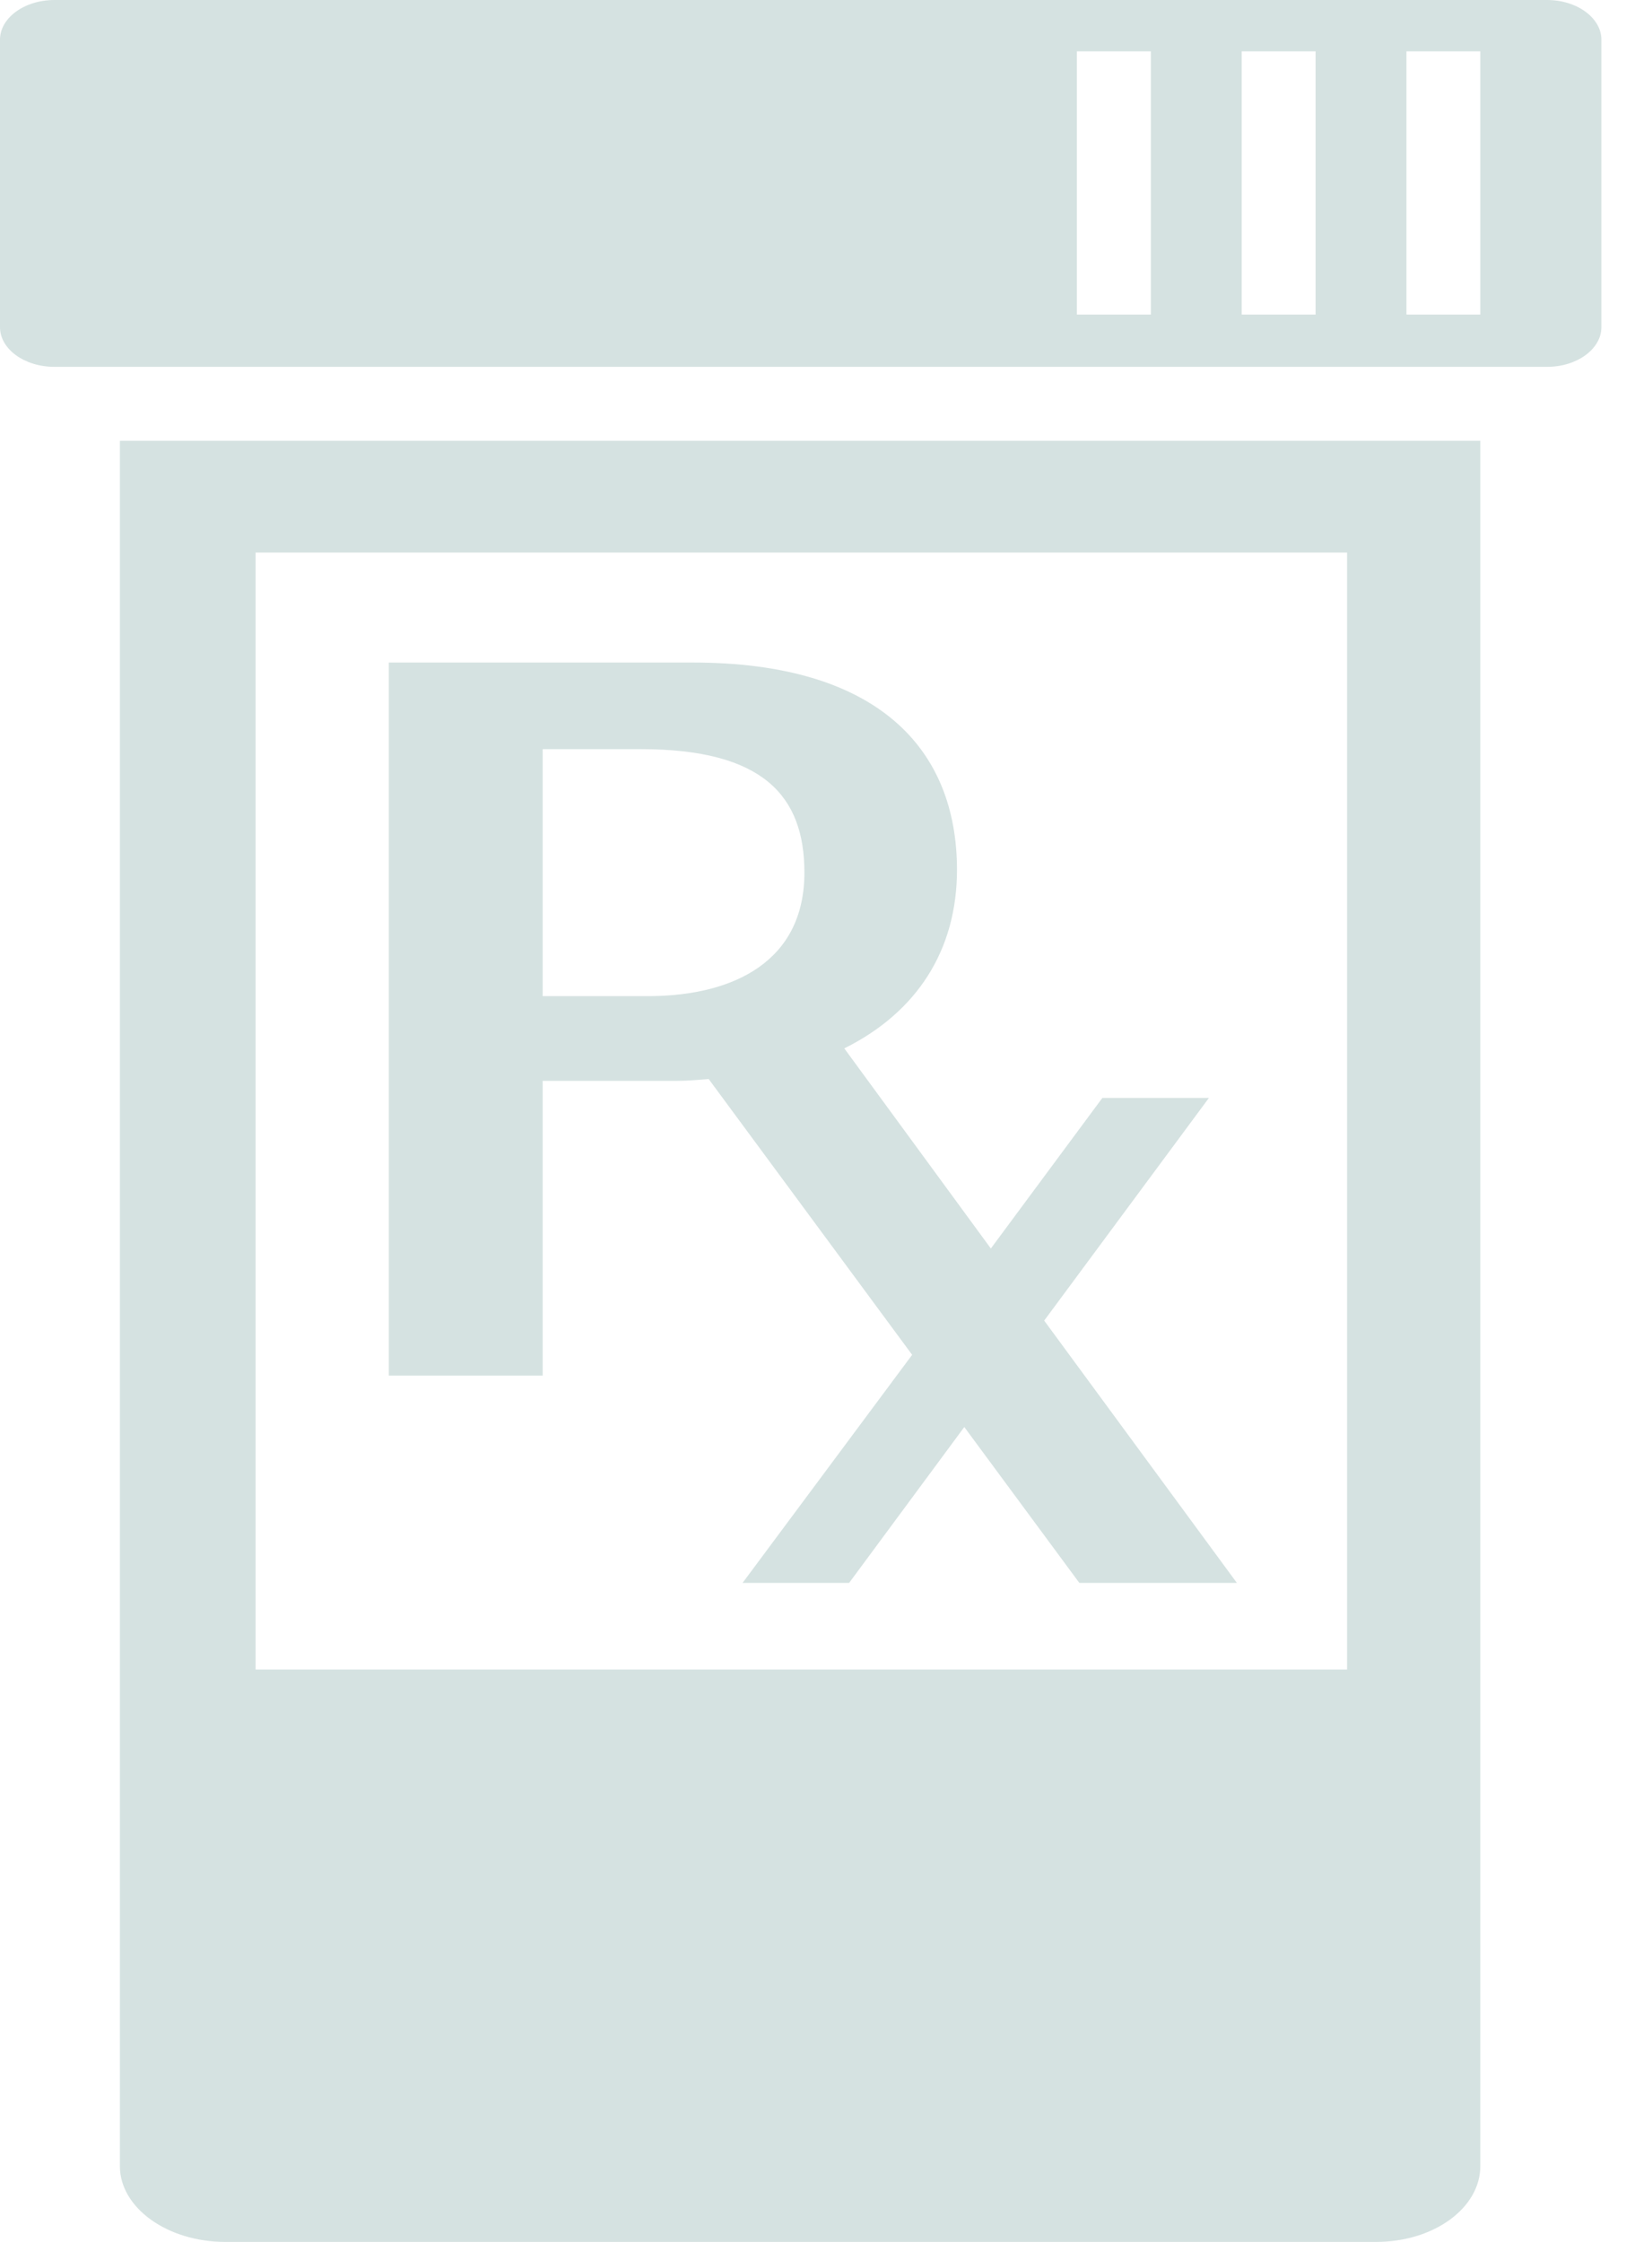 <svg width="14" height="19" viewBox="0 0 14 19" fill="none" xmlns="http://www.w3.org/2000/svg">
<path d="M13.571 2.773C13.571 2.957 13.366 3.109 13.11 3.109H0.462C0.205 3.109 0 2.957 0 2.773V0.336C0 0.153 0.205 0 0.462 0H13.11C13.366 0 13.571 0.153 13.571 0.336V2.773ZM12.545 0.435H11.919V2.666H12.545V0.435ZM9.753 0.435H9.126V2.666H9.753V0.435ZM11.149 0.435H10.523V2.666H11.149V0.435Z" fill="#D5E2E1"/>
<path d="M12.545 3.736V18.358C12.545 18.71 12.155 19 11.662 19H1.909C1.417 19 1.016 18.71 1.016 18.358V3.736H12.545ZM11.416 4.683H2.166V14.149H11.416V4.683ZM9.147 13.415L8.172 12.094L7.196 13.415H6.293L7.73 11.482L6.006 9.145C5.913 9.152 5.831 9.16 5.739 9.16H4.599V11.658H3.295V5.615H5.872C7.433 5.615 8.11 6.341 8.11 7.372C8.11 8.052 7.771 8.579 7.155 8.885L8.397 10.581L9.342 9.305H10.245L8.849 11.192L10.482 13.415H9.147ZM6.817 7.395C6.817 6.746 6.468 6.349 5.431 6.349H4.599V8.442H5.523C6.211 8.434 6.817 8.152 6.817 7.395Z" fill="#D5E2E1"/>
</svg>
